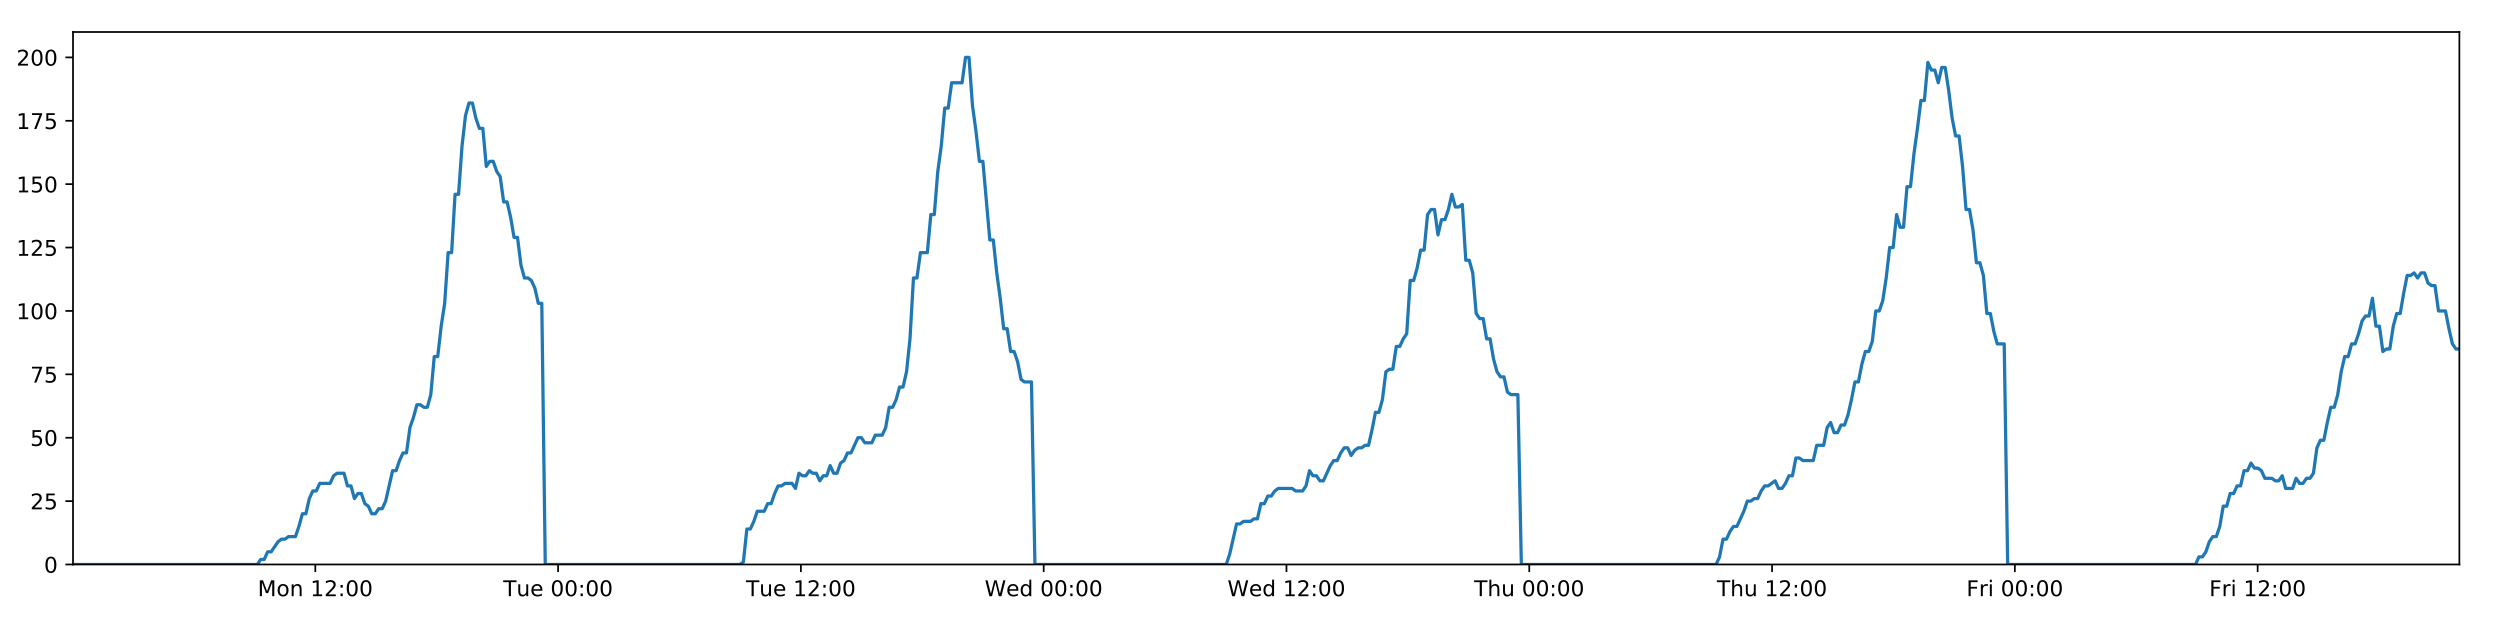 <?xml version="1.0" encoding="utf-8" standalone="no"?>
<!DOCTYPE svg PUBLIC "-//W3C//DTD SVG 1.1//EN"
  "http://www.w3.org/Graphics/SVG/1.1/DTD/svg11.dtd">
<!-- Created with matplotlib (https://matplotlib.org/) -->
<svg height="288pt" version="1.1" viewBox="0 0 1152 288" width="1152pt" xmlns="http://www.w3.org/2000/svg" xmlns:xlink="http://www.w3.org/1999/xlink">
 <defs>
  <style type="text/css">
*{stroke-linecap:butt;stroke-linejoin:round;}
  </style>
 </defs>
 <g id="figure_1">
  <g id="patch_1">
   <path d="M 0 288 
L 1152 288 
L 1152 0 
L 0 0 
z
" style="fill:#ffffff;"/>
  </g>
  <g id="axes_1">
   <g id="patch_2">
    <path d="M 33.64 260.12 
L 1133.28 260.12 
L 1133.28 14.76 
L 33.64 14.76 
z
" style="fill:#ffffff;"/>
   </g>
   <g id="matplotlib.axis_1">
    <g id="xtick_1">
     <g id="line2d_1">
      <defs>
       <path d="M 0 0 
L 0 3.5 
" id="m568a031d72" style="stroke:#000000;stroke-width:0.8;"/>
      </defs>
      <g>
       <use style="stroke:#000000;stroke-width:0.8;" x="145.292" xlink:href="#m568a031d72" y="260.12"/>
      </g>
     </g>
     <g id="text_1">
      <!-- Mon 12:00 -->
      <defs>
       <path d="M 9.812 72.906 
L 24.516 72.906 
L 43.109 23.297 
L 61.812 72.906 
L 76.516 72.906 
L 76.516 0 
L 66.891 0 
L 66.891 64.016 
L 48.094 14.016 
L 38.188 14.016 
L 19.391 64.016 
L 19.391 0 
L 9.812 0 
z
" id="DejaVuSans-77"/>
       <path d="M 30.609 48.391 
Q 23.391 48.391 19.188 42.75 
Q 14.984 37.109 14.984 27.297 
Q 14.984 17.484 19.156 11.844 
Q 23.344 6.203 30.609 6.203 
Q 37.797 6.203 41.984 11.859 
Q 46.188 17.531 46.188 27.297 
Q 46.188 37.016 41.984 42.703 
Q 37.797 48.391 30.609 48.391 
z
M 30.609 56 
Q 42.328 56 49.016 48.375 
Q 55.719 40.766 55.719 27.297 
Q 55.719 13.875 49.016 6.219 
Q 42.328 -1.422 30.609 -1.422 
Q 18.844 -1.422 12.172 6.219 
Q 5.516 13.875 5.516 27.297 
Q 5.516 40.766 12.172 48.375 
Q 18.844 56 30.609 56 
z
" id="DejaVuSans-111"/>
       <path d="M 54.891 33.016 
L 54.891 0 
L 45.906 0 
L 45.906 32.719 
Q 45.906 40.484 42.875 44.328 
Q 39.844 48.188 33.797 48.188 
Q 26.516 48.188 22.312 43.547 
Q 18.109 38.922 18.109 30.906 
L 18.109 0 
L 9.078 0 
L 9.078 54.688 
L 18.109 54.688 
L 18.109 46.188 
Q 21.344 51.125 25.703 53.562 
Q 30.078 56 35.797 56 
Q 45.219 56 50.047 50.172 
Q 54.891 44.344 54.891 33.016 
z
" id="DejaVuSans-110"/>
       <path id="DejaVuSans-32"/>
       <path d="M 12.406 8.297 
L 28.516 8.297 
L 28.516 63.922 
L 10.984 60.406 
L 10.984 69.391 
L 28.422 72.906 
L 38.281 72.906 
L 38.281 8.297 
L 54.391 8.297 
L 54.391 0 
L 12.406 0 
z
" id="DejaVuSans-49"/>
       <path d="M 19.188 8.297 
L 53.609 8.297 
L 53.609 0 
L 7.328 0 
L 7.328 8.297 
Q 12.938 14.109 22.625 23.891 
Q 32.328 33.688 34.812 36.531 
Q 39.547 41.844 41.422 45.531 
Q 43.312 49.219 43.312 52.781 
Q 43.312 58.594 39.234 62.25 
Q 35.156 65.922 28.609 65.922 
Q 23.969 65.922 18.812 64.312 
Q 13.672 62.703 7.812 59.422 
L 7.812 69.391 
Q 13.766 71.781 18.938 73 
Q 24.125 74.219 28.422 74.219 
Q 39.75 74.219 46.484 68.547 
Q 53.219 62.891 53.219 53.422 
Q 53.219 48.922 51.531 44.891 
Q 49.859 40.875 45.406 35.406 
Q 44.188 33.984 37.641 27.219 
Q 31.109 20.453 19.188 8.297 
z
" id="DejaVuSans-50"/>
       <path d="M 11.719 12.406 
L 22.016 12.406 
L 22.016 0 
L 11.719 0 
z
M 11.719 51.703 
L 22.016 51.703 
L 22.016 39.312 
L 11.719 39.312 
z
" id="DejaVuSans-58"/>
       <path d="M 31.781 66.406 
Q 24.172 66.406 20.328 58.906 
Q 16.5 51.422 16.5 36.375 
Q 16.5 21.391 20.328 13.891 
Q 24.172 6.391 31.781 6.391 
Q 39.453 6.391 43.281 13.891 
Q 47.125 21.391 47.125 36.375 
Q 47.125 51.422 43.281 58.906 
Q 39.453 66.406 31.781 66.406 
z
M 31.781 74.219 
Q 44.047 74.219 50.516 64.516 
Q 56.984 54.828 56.984 36.375 
Q 56.984 17.969 50.516 8.266 
Q 44.047 -1.422 31.781 -1.422 
Q 19.531 -1.422 13.062 8.266 
Q 6.594 17.969 6.594 36.375 
Q 6.594 54.828 13.062 64.516 
Q 19.531 74.219 31.781 74.219 
z
" id="DejaVuSans-48"/>
      </defs>
      <g transform="translate(118.751 274.718)scale(0.1 -0.1)">
       <use xlink:href="#DejaVuSans-77"/>
       <use x="86.279" xlink:href="#DejaVuSans-111"/>
       <use x="147.461" xlink:href="#DejaVuSans-110"/>
       <use x="210.84" xlink:href="#DejaVuSans-32"/>
       <use x="242.627" xlink:href="#DejaVuSans-49"/>
       <use x="306.25" xlink:href="#DejaVuSans-50"/>
       <use x="369.873" xlink:href="#DejaVuSans-58"/>
       <use x="403.564" xlink:href="#DejaVuSans-48"/>
       <use x="467.188" xlink:href="#DejaVuSans-48"/>
      </g>
     </g>
    </g>
    <g id="xtick_2">
     <g id="line2d_2">
      <g>
       <use style="stroke:#000000;stroke-width:0.8;" x="257.171" xlink:href="#m568a031d72" y="260.12"/>
      </g>
     </g>
     <g id="text_2">
      <!-- Tue 00:00 -->
      <defs>
       <path d="M -0.297 72.906 
L 61.375 72.906 
L 61.375 64.594 
L 35.5 64.594 
L 35.5 0 
L 25.594 0 
L 25.594 64.594 
L -0.297 64.594 
z
" id="DejaVuSans-84"/>
       <path d="M 8.5 21.578 
L 8.5 54.688 
L 17.484 54.688 
L 17.484 21.922 
Q 17.484 14.156 20.5 10.266 
Q 23.531 6.391 29.594 6.391 
Q 36.859 6.391 41.078 11.031 
Q 45.312 15.672 45.312 23.688 
L 45.312 54.688 
L 54.297 54.688 
L 54.297 0 
L 45.312 0 
L 45.312 8.406 
Q 42.047 3.422 37.719 1 
Q 33.406 -1.422 27.688 -1.422 
Q 18.266 -1.422 13.375 4.438 
Q 8.5 10.297 8.5 21.578 
z
M 31.109 56 
z
" id="DejaVuSans-117"/>
       <path d="M 56.203 29.594 
L 56.203 25.203 
L 14.891 25.203 
Q 15.484 15.922 20.484 11.062 
Q 25.484 6.203 34.422 6.203 
Q 39.594 6.203 44.453 7.469 
Q 49.312 8.734 54.109 11.281 
L 54.109 2.781 
Q 49.266 0.734 44.188 -0.344 
Q 39.109 -1.422 33.891 -1.422 
Q 20.797 -1.422 13.156 6.188 
Q 5.516 13.812 5.516 26.812 
Q 5.516 40.234 12.766 48.109 
Q 20.016 56 32.328 56 
Q 43.359 56 49.781 48.891 
Q 56.203 41.797 56.203 29.594 
z
M 47.219 32.234 
Q 47.125 39.594 43.094 43.984 
Q 39.062 48.391 32.422 48.391 
Q 24.906 48.391 20.391 44.141 
Q 15.875 39.891 15.188 32.172 
z
" id="DejaVuSans-101"/>
      </defs>
      <g transform="translate(231.885 274.718)scale(0.1 -0.1)">
       <use xlink:href="#DejaVuSans-84"/>
       <use x="60.85" xlink:href="#DejaVuSans-117"/>
       <use x="124.229" xlink:href="#DejaVuSans-101"/>
       <use x="185.752" xlink:href="#DejaVuSans-32"/>
       <use x="217.539" xlink:href="#DejaVuSans-48"/>
       <use x="281.162" xlink:href="#DejaVuSans-48"/>
       <use x="344.785" xlink:href="#DejaVuSans-58"/>
       <use x="378.477" xlink:href="#DejaVuSans-48"/>
       <use x="442.1" xlink:href="#DejaVuSans-48"/>
      </g>
     </g>
    </g>
    <g id="xtick_3">
     <g id="line2d_3">
      <g>
       <use style="stroke:#000000;stroke-width:0.8;" x="369.05" xlink:href="#m568a031d72" y="260.12"/>
      </g>
     </g>
     <g id="text_3">
      <!-- Tue 12:00 -->
      <g transform="translate(343.764 274.718)scale(0.1 -0.1)">
       <use xlink:href="#DejaVuSans-84"/>
       <use x="60.85" xlink:href="#DejaVuSans-117"/>
       <use x="124.229" xlink:href="#DejaVuSans-101"/>
       <use x="185.752" xlink:href="#DejaVuSans-32"/>
       <use x="217.539" xlink:href="#DejaVuSans-49"/>
       <use x="281.162" xlink:href="#DejaVuSans-50"/>
       <use x="344.785" xlink:href="#DejaVuSans-58"/>
       <use x="378.477" xlink:href="#DejaVuSans-48"/>
       <use x="442.1" xlink:href="#DejaVuSans-48"/>
      </g>
     </g>
    </g>
    <g id="xtick_4">
     <g id="line2d_4">
      <g>
       <use style="stroke:#000000;stroke-width:0.8;" x="480.929" xlink:href="#m568a031d72" y="260.12"/>
      </g>
     </g>
     <g id="text_4">
      <!-- Wed 00:00 -->
      <defs>
       <path d="M 3.328 72.906 
L 13.281 72.906 
L 28.609 11.281 
L 43.891 72.906 
L 54.984 72.906 
L 70.312 11.281 
L 85.594 72.906 
L 95.609 72.906 
L 77.297 0 
L 64.891 0 
L 49.516 63.281 
L 33.984 0 
L 21.578 0 
z
" id="DejaVuSans-87"/>
       <path d="M 45.406 46.391 
L 45.406 75.984 
L 54.391 75.984 
L 54.391 0 
L 45.406 0 
L 45.406 8.203 
Q 42.578 3.328 38.25 0.953 
Q 33.938 -1.422 27.875 -1.422 
Q 17.969 -1.422 11.734 6.484 
Q 5.516 14.406 5.516 27.297 
Q 5.516 40.188 11.734 48.094 
Q 17.969 56 27.875 56 
Q 33.938 56 38.25 53.625 
Q 42.578 51.266 45.406 46.391 
z
M 14.797 27.297 
Q 14.797 17.391 18.875 11.75 
Q 22.953 6.109 30.078 6.109 
Q 37.203 6.109 41.297 11.75 
Q 45.406 17.391 45.406 27.297 
Q 45.406 37.203 41.297 42.844 
Q 37.203 48.484 30.078 48.484 
Q 22.953 48.484 18.875 42.844 
Q 14.797 37.203 14.797 27.297 
z
" id="DejaVuSans-100"/>
      </defs>
      <g transform="translate(453.74 274.718)scale(0.1 -0.1)">
       <use xlink:href="#DejaVuSans-87"/>
       <use x="98.799" xlink:href="#DejaVuSans-101"/>
       <use x="160.322" xlink:href="#DejaVuSans-100"/>
       <use x="223.799" xlink:href="#DejaVuSans-32"/>
       <use x="255.586" xlink:href="#DejaVuSans-48"/>
       <use x="319.209" xlink:href="#DejaVuSans-48"/>
       <use x="382.832" xlink:href="#DejaVuSans-58"/>
       <use x="416.523" xlink:href="#DejaVuSans-48"/>
       <use x="480.146" xlink:href="#DejaVuSans-48"/>
      </g>
     </g>
    </g>
    <g id="xtick_5">
     <g id="line2d_5">
      <g>
       <use style="stroke:#000000;stroke-width:0.8;" x="592.808" xlink:href="#m568a031d72" y="260.12"/>
      </g>
     </g>
     <g id="text_5">
      <!-- Wed 12:00 -->
      <g transform="translate(565.619 274.718)scale(0.1 -0.1)">
       <use xlink:href="#DejaVuSans-87"/>
       <use x="98.799" xlink:href="#DejaVuSans-101"/>
       <use x="160.322" xlink:href="#DejaVuSans-100"/>
       <use x="223.799" xlink:href="#DejaVuSans-32"/>
       <use x="255.586" xlink:href="#DejaVuSans-49"/>
       <use x="319.209" xlink:href="#DejaVuSans-50"/>
       <use x="382.832" xlink:href="#DejaVuSans-58"/>
       <use x="416.523" xlink:href="#DejaVuSans-48"/>
       <use x="480.146" xlink:href="#DejaVuSans-48"/>
      </g>
     </g>
    </g>
    <g id="xtick_6">
     <g id="line2d_6">
      <g>
       <use style="stroke:#000000;stroke-width:0.8;" x="704.687" xlink:href="#m568a031d72" y="260.12"/>
      </g>
     </g>
     <g id="text_6">
      <!-- Thu 00:00 -->
      <defs>
       <path d="M 54.891 33.016 
L 54.891 0 
L 45.906 0 
L 45.906 32.719 
Q 45.906 40.484 42.875 44.328 
Q 39.844 48.188 33.797 48.188 
Q 26.516 48.188 22.312 43.547 
Q 18.109 38.922 18.109 30.906 
L 18.109 0 
L 9.078 0 
L 9.078 75.984 
L 18.109 75.984 
L 18.109 46.188 
Q 21.344 51.125 25.703 53.562 
Q 30.078 56 35.797 56 
Q 45.219 56 50.047 50.172 
Q 54.891 44.344 54.891 33.016 
z
" id="DejaVuSans-104"/>
      </defs>
      <g transform="translate(679.297 274.718)scale(0.1 -0.1)">
       <use xlink:href="#DejaVuSans-84"/>
       <use x="61.084" xlink:href="#DejaVuSans-104"/>
       <use x="124.463" xlink:href="#DejaVuSans-117"/>
       <use x="187.842" xlink:href="#DejaVuSans-32"/>
       <use x="219.629" xlink:href="#DejaVuSans-48"/>
       <use x="283.252" xlink:href="#DejaVuSans-48"/>
       <use x="346.875" xlink:href="#DejaVuSans-58"/>
       <use x="380.566" xlink:href="#DejaVuSans-48"/>
       <use x="444.189" xlink:href="#DejaVuSans-48"/>
      </g>
     </g>
    </g>
    <g id="xtick_7">
     <g id="line2d_7">
      <g>
       <use style="stroke:#000000;stroke-width:0.8;" x="816.565" xlink:href="#m568a031d72" y="260.12"/>
      </g>
     </g>
     <g id="text_7">
      <!-- Thu 12:00 -->
      <g transform="translate(791.176 274.718)scale(0.1 -0.1)">
       <use xlink:href="#DejaVuSans-84"/>
       <use x="61.084" xlink:href="#DejaVuSans-104"/>
       <use x="124.463" xlink:href="#DejaVuSans-117"/>
       <use x="187.842" xlink:href="#DejaVuSans-32"/>
       <use x="219.629" xlink:href="#DejaVuSans-49"/>
       <use x="283.252" xlink:href="#DejaVuSans-50"/>
       <use x="346.875" xlink:href="#DejaVuSans-58"/>
       <use x="380.566" xlink:href="#DejaVuSans-48"/>
       <use x="444.189" xlink:href="#DejaVuSans-48"/>
      </g>
     </g>
    </g>
    <g id="xtick_8">
     <g id="line2d_8">
      <g>
       <use style="stroke:#000000;stroke-width:0.8;" x="928.444" xlink:href="#m568a031d72" y="260.12"/>
      </g>
     </g>
     <g id="text_8">
      <!-- Fri 00:00 -->
      <defs>
       <path d="M 9.812 72.906 
L 51.703 72.906 
L 51.703 64.594 
L 19.672 64.594 
L 19.672 43.109 
L 48.578 43.109 
L 48.578 34.812 
L 19.672 34.812 
L 19.672 0 
L 9.812 0 
z
" id="DejaVuSans-70"/>
       <path d="M 41.109 46.297 
Q 39.594 47.172 37.812 47.578 
Q 36.031 48 33.891 48 
Q 26.266 48 22.188 43.047 
Q 18.109 38.094 18.109 28.812 
L 18.109 0 
L 9.078 0 
L 9.078 54.688 
L 18.109 54.688 
L 18.109 46.188 
Q 20.953 51.172 25.484 53.578 
Q 30.031 56 36.531 56 
Q 37.453 56 38.578 55.875 
Q 39.703 55.766 41.062 55.516 
z
" id="DejaVuSans-114"/>
       <path d="M 9.422 54.688 
L 18.406 54.688 
L 18.406 0 
L 9.422 0 
z
M 9.422 75.984 
L 18.406 75.984 
L 18.406 64.594 
L 9.422 64.594 
z
" id="DejaVuSans-105"/>
      </defs>
      <g transform="translate(906.131 274.718)scale(0.1 -0.1)">
       <use xlink:href="#DejaVuSans-70"/>
       <use x="57.41" xlink:href="#DejaVuSans-114"/>
       <use x="98.523" xlink:href="#DejaVuSans-105"/>
       <use x="126.307" xlink:href="#DejaVuSans-32"/>
       <use x="158.094" xlink:href="#DejaVuSans-48"/>
       <use x="221.717" xlink:href="#DejaVuSans-48"/>
       <use x="285.34" xlink:href="#DejaVuSans-58"/>
       <use x="319.031" xlink:href="#DejaVuSans-48"/>
       <use x="382.654" xlink:href="#DejaVuSans-48"/>
      </g>
     </g>
    </g>
    <g id="xtick_9">
     <g id="line2d_9">
      <g>
       <use style="stroke:#000000;stroke-width:0.8;" x="1040.323" xlink:href="#m568a031d72" y="260.12"/>
      </g>
     </g>
     <g id="text_9">
      <!-- Fri 12:00 -->
      <g transform="translate(1018.01 274.718)scale(0.1 -0.1)">
       <use xlink:href="#DejaVuSans-70"/>
       <use x="57.41" xlink:href="#DejaVuSans-114"/>
       <use x="98.523" xlink:href="#DejaVuSans-105"/>
       <use x="126.307" xlink:href="#DejaVuSans-32"/>
       <use x="158.094" xlink:href="#DejaVuSans-49"/>
       <use x="221.717" xlink:href="#DejaVuSans-50"/>
       <use x="285.34" xlink:href="#DejaVuSans-58"/>
       <use x="319.031" xlink:href="#DejaVuSans-48"/>
       <use x="382.654" xlink:href="#DejaVuSans-48"/>
      </g>
     </g>
    </g>
   </g>
   <g id="matplotlib.axis_2">
    <g id="ytick_1">
     <g id="line2d_10">
      <defs>
       <path d="M 0 0 
L -3.5 0 
" id="md405ef41c4" style="stroke:#000000;stroke-width:0.8;"/>
      </defs>
      <g>
       <use style="stroke:#000000;stroke-width:0.8;" x="33.64" xlink:href="#md405ef41c4" y="260.12"/>
      </g>
     </g>
     <g id="text_10">
      <!-- 0 -->
      <g transform="translate(20.277 263.919)scale(0.1 -0.1)">
       <use xlink:href="#DejaVuSans-48"/>
      </g>
     </g>
    </g>
    <g id="ytick_2">
     <g id="line2d_11">
      <g>
       <use style="stroke:#000000;stroke-width:0.8;" x="33.64" xlink:href="#md405ef41c4" y="230.91"/>
      </g>
     </g>
     <g id="text_11">
      <!-- 25 -->
      <defs>
       <path d="M 10.797 72.906 
L 49.516 72.906 
L 49.516 64.594 
L 19.828 64.594 
L 19.828 46.734 
Q 21.969 47.469 24.109 47.828 
Q 26.266 48.188 28.422 48.188 
Q 40.625 48.188 47.75 41.5 
Q 54.891 34.812 54.891 23.391 
Q 54.891 11.625 47.562 5.094 
Q 40.234 -1.422 26.906 -1.422 
Q 22.312 -1.422 17.547 -0.641 
Q 12.797 0.141 7.719 1.703 
L 7.719 11.625 
Q 12.109 9.234 16.797 8.062 
Q 21.484 6.891 26.703 6.891 
Q 35.156 6.891 40.078 11.328 
Q 45.016 15.766 45.016 23.391 
Q 45.016 31 40.078 35.438 
Q 35.156 39.891 26.703 39.891 
Q 22.75 39.891 18.812 39.016 
Q 14.891 38.141 10.797 36.281 
z
" id="DejaVuSans-53"/>
      </defs>
      <g transform="translate(13.915 234.71)scale(0.1 -0.1)">
       <use xlink:href="#DejaVuSans-50"/>
       <use x="63.623" xlink:href="#DejaVuSans-53"/>
      </g>
     </g>
    </g>
    <g id="ytick_3">
     <g id="line2d_12">
      <g>
       <use style="stroke:#000000;stroke-width:0.8;" x="33.64" xlink:href="#md405ef41c4" y="201.701"/>
      </g>
     </g>
     <g id="text_12">
      <!-- 50 -->
      <g transform="translate(13.915 205.5)scale(0.1 -0.1)">
       <use xlink:href="#DejaVuSans-53"/>
       <use x="63.623" xlink:href="#DejaVuSans-48"/>
      </g>
     </g>
    </g>
    <g id="ytick_4">
     <g id="line2d_13">
      <g>
       <use style="stroke:#000000;stroke-width:0.8;" x="33.64" xlink:href="#md405ef41c4" y="172.491"/>
      </g>
     </g>
     <g id="text_13">
      <!-- 75 -->
      <defs>
       <path d="M 8.203 72.906 
L 55.078 72.906 
L 55.078 68.703 
L 28.609 0 
L 18.312 0 
L 43.219 64.594 
L 8.203 64.594 
z
" id="DejaVuSans-55"/>
      </defs>
      <g transform="translate(13.915 176.291)scale(0.1 -0.1)">
       <use xlink:href="#DejaVuSans-55"/>
       <use x="63.623" xlink:href="#DejaVuSans-53"/>
      </g>
     </g>
    </g>
    <g id="ytick_5">
     <g id="line2d_14">
      <g>
       <use style="stroke:#000000;stroke-width:0.8;" x="33.64" xlink:href="#md405ef41c4" y="143.282"/>
      </g>
     </g>
     <g id="text_14">
      <!-- 100 -->
      <g transform="translate(7.553 147.081)scale(0.1 -0.1)">
       <use xlink:href="#DejaVuSans-49"/>
       <use x="63.623" xlink:href="#DejaVuSans-48"/>
       <use x="127.246" xlink:href="#DejaVuSans-48"/>
      </g>
     </g>
    </g>
    <g id="ytick_6">
     <g id="line2d_15">
      <g>
       <use style="stroke:#000000;stroke-width:0.8;" x="33.64" xlink:href="#md405ef41c4" y="114.072"/>
      </g>
     </g>
     <g id="text_15">
      <!-- 125 -->
      <g transform="translate(7.553 117.872)scale(0.1 -0.1)">
       <use xlink:href="#DejaVuSans-49"/>
       <use x="63.623" xlink:href="#DejaVuSans-50"/>
       <use x="127.246" xlink:href="#DejaVuSans-53"/>
      </g>
     </g>
    </g>
    <g id="ytick_7">
     <g id="line2d_16">
      <g>
       <use style="stroke:#000000;stroke-width:0.8;" x="33.64" xlink:href="#md405ef41c4" y="84.863"/>
      </g>
     </g>
     <g id="text_16">
      <!-- 150 -->
      <g transform="translate(7.553 88.662)scale(0.1 -0.1)">
       <use xlink:href="#DejaVuSans-49"/>
       <use x="63.623" xlink:href="#DejaVuSans-53"/>
       <use x="127.246" xlink:href="#DejaVuSans-48"/>
      </g>
     </g>
    </g>
    <g id="ytick_8">
     <g id="line2d_17">
      <g>
       <use style="stroke:#000000;stroke-width:0.8;" x="33.64" xlink:href="#md405ef41c4" y="55.653"/>
      </g>
     </g>
     <g id="text_17">
      <!-- 175 -->
      <g transform="translate(7.553 59.453)scale(0.1 -0.1)">
       <use xlink:href="#DejaVuSans-49"/>
       <use x="63.623" xlink:href="#DejaVuSans-55"/>
       <use x="127.246" xlink:href="#DejaVuSans-53"/>
      </g>
     </g>
    </g>
    <g id="ytick_9">
     <g id="line2d_18">
      <g>
       <use style="stroke:#000000;stroke-width:0.8;" x="33.64" xlink:href="#md405ef41c4" y="26.444"/>
      </g>
     </g>
     <g id="text_18">
      <!-- 200 -->
      <g transform="translate(7.553 30.243)scale(0.1 -0.1)">
       <use xlink:href="#DejaVuSans-50"/>
       <use x="63.623" xlink:href="#DejaVuSans-48"/>
       <use x="127.246" xlink:href="#DejaVuSans-48"/>
      </g>
     </g>
    </g>
   </g>
   <g id="line2d_19">
    <path clip-path="url(#pff607a0e38)" d="M 33.64 260.12 
L 118.543 260.12 
L 120.143 257.783 
L 121.743 257.783 
L 123.344 254.278 
L 124.945 254.278 
L 128.142 249.605 
L 129.742 248.436 
L 131.341 248.436 
L 132.939 247.268 
L 136.138 247.268 
L 137.737 242.594 
L 139.336 236.752 
L 140.935 236.752 
L 142.534 229.742 
L 144.136 226.237 
L 145.734 226.237 
L 147.334 222.732 
L 152.129 222.732 
L 153.728 219.227 
L 155.325 218.058 
L 158.524 218.058 
L 160.123 223.9 
L 161.721 223.9 
L 163.322 229.742 
L 164.921 227.405 
L 166.52 227.405 
L 168.118 232.079 
L 169.717 233.247 
L 171.316 236.752 
L 172.915 236.752 
L 174.517 234.416 
L 176.114 234.416 
L 177.712 230.91 
L 180.908 216.89 
L 182.506 216.89 
L 184.105 212.216 
L 185.704 208.711 
L 187.304 208.711 
L 188.903 197.027 
L 190.508 192.354 
L 192.112 186.512 
L 193.71 186.512 
L 195.309 187.68 
L 196.907 187.68 
L 198.507 181.838 
L 200.105 164.313 
L 201.703 164.313 
L 203.302 150.292 
L 204.901 139.777 
L 206.501 116.409 
L 208.099 116.409 
L 209.697 89.536 
L 211.298 89.536 
L 212.896 67.337 
L 214.494 53.317 
L 216.091 47.475 
L 217.689 47.475 
L 219.287 54.485 
L 220.885 59.158 
L 222.484 59.158 
L 224.083 76.684 
L 225.681 74.347 
L 227.282 74.347 
L 228.881 79.021 
L 230.479 81.358 
L 232.079 93.042 
L 233.677 93.042 
L 235.275 100.052 
L 236.872 109.399 
L 238.469 109.399 
L 240.068 122.251 
L 241.666 128.093 
L 243.266 128.093 
L 244.863 129.261 
L 246.462 132.766 
L 248.06 139.777 
L 249.656 139.777 
L 251.253 260.12 
L 340.978 260.12 
L 342.55 258.952 
L 344.153 243.763 
L 345.755 243.763 
L 347.356 240.258 
L 348.955 235.584 
L 352.157 235.584 
L 353.756 232.079 
L 355.354 232.079 
L 356.953 227.405 
L 358.553 223.9 
L 360.15 223.9 
L 361.75 222.732 
L 364.946 222.732 
L 366.545 225.069 
L 368.146 218.058 
L 369.748 219.227 
L 371.345 219.227 
L 372.944 216.89 
L 374.543 218.058 
L 376.143 218.058 
L 377.741 221.563 
L 379.338 219.227 
L 380.937 219.227 
L 382.537 214.553 
L 384.135 218.058 
L 385.732 218.058 
L 387.33 213.385 
L 388.931 212.216 
L 390.531 208.711 
L 392.131 208.711 
L 395.327 201.701 
L 396.927 201.701 
L 398.528 204.038 
L 401.735 204.038 
L 403.332 200.533 
L 406.531 200.533 
L 408.132 197.027 
L 409.731 187.68 
L 411.329 187.68 
L 412.926 184.175 
L 414.525 178.333 
L 416.123 178.333 
L 417.724 171.323 
L 419.323 156.134 
L 420.922 128.093 
L 422.525 128.093 
L 424.13 116.409 
L 427.326 116.409 
L 428.929 98.883 
L 430.528 98.883 
L 432.126 79.021 
L 433.724 67.337 
L 435.322 49.811 
L 436.92 49.811 
L 438.52 38.128 
L 443.314 38.128 
L 444.915 26.444 
L 446.516 26.444 
L 448.114 48.643 
L 449.713 60.327 
L 451.311 74.347 
L 452.912 74.347 
L 456.108 110.567 
L 457.71 110.567 
L 459.308 125.756 
L 460.906 137.44 
L 462.503 151.461 
L 464.106 151.461 
L 465.704 161.976 
L 467.303 161.976 
L 468.905 166.65 
L 470.503 174.828 
L 472.102 175.997 
L 475.299 175.997 
L 476.897 260.12 
L 565.022 260.12 
L 566.62 255.446 
L 569.817 241.426 
L 571.418 241.426 
L 573.016 240.258 
L 576.218 240.258 
L 577.816 239.089 
L 579.414 239.089 
L 581.015 232.079 
L 582.615 232.079 
L 584.214 228.574 
L 585.815 228.574 
L 587.414 226.237 
L 589.014 225.069 
L 595.412 225.069 
L 597.018 226.237 
L 600.213 226.237 
L 601.811 223.9 
L 603.412 216.89 
L 605.01 219.227 
L 606.611 219.227 
L 608.212 221.563 
L 609.81 221.563 
L 613.006 214.553 
L 614.608 212.216 
L 616.208 212.216 
L 617.806 208.711 
L 619.406 206.374 
L 621.007 206.374 
L 622.606 209.88 
L 624.206 207.543 
L 625.806 206.374 
L 627.408 206.374 
L 629.01 205.206 
L 630.608 205.206 
L 632.207 198.196 
L 633.807 190.017 
L 635.41 190.017 
L 637.011 184.175 
L 638.612 171.323 
L 640.209 170.155 
L 641.813 170.155 
L 643.414 159.639 
L 645.015 159.639 
L 646.615 156.134 
L 648.215 153.797 
L 649.817 129.261 
L 651.429 129.261 
L 653.028 123.419 
L 654.627 115.241 
L 656.227 115.241 
L 657.826 98.883 
L 659.425 96.547 
L 661.024 96.547 
L 662.624 108.23 
L 664.228 101.22 
L 665.825 101.22 
L 667.422 96.547 
L 669.024 89.536 
L 670.629 95.378 
L 672.231 95.378 
L 673.831 94.21 
L 675.433 119.914 
L 677.034 119.914 
L 678.631 125.756 
L 680.232 144.45 
L 681.833 146.787 
L 683.434 146.787 
L 685.034 156.134 
L 686.631 156.134 
L 688.233 165.481 
L 689.834 171.323 
L 691.432 173.66 
L 693.033 173.66 
L 694.634 180.67 
L 696.231 181.838 
L 699.434 181.838 
L 701.035 260.12 
L 790.771 260.12 
L 792.368 256.615 
L 793.965 248.436 
L 795.563 248.436 
L 797.164 244.931 
L 798.762 242.594 
L 800.361 242.594 
L 803.56 235.584 
L 805.16 230.91 
L 806.762 230.91 
L 808.36 229.742 
L 809.959 229.742 
L 811.556 226.237 
L 813.158 223.9 
L 814.757 223.9 
L 817.955 221.563 
L 819.554 225.069 
L 821.154 225.069 
L 822.753 222.732 
L 824.352 219.227 
L 825.951 219.227 
L 827.551 211.048 
L 829.149 211.048 
L 830.748 212.216 
L 835.547 212.216 
L 837.147 205.206 
L 840.345 205.206 
L 841.945 197.027 
L 843.545 194.691 
L 845.146 199.364 
L 846.747 199.364 
L 848.354 195.859 
L 849.953 195.859 
L 851.551 191.186 
L 853.151 184.175 
L 854.75 175.997 
L 856.35 175.997 
L 857.949 167.818 
L 859.551 161.976 
L 861.151 161.976 
L 862.753 157.302 
L 864.354 143.282 
L 865.957 143.282 
L 867.558 138.608 
L 869.159 128.093 
L 870.759 114.072 
L 872.358 114.072 
L 873.957 98.883 
L 875.555 104.725 
L 877.153 104.725 
L 878.753 86.031 
L 880.351 86.031 
L 881.957 70.842 
L 883.556 59.158 
L 885.156 46.306 
L 886.758 46.306 
L 888.36 28.781 
L 889.96 32.286 
L 891.559 32.286 
L 893.158 38.128 
L 894.755 31.117 
L 896.353 31.117 
L 897.951 41.633 
L 899.55 54.485 
L 901.148 62.664 
L 902.747 62.664 
L 904.344 76.684 
L 905.948 96.547 
L 907.546 96.547 
L 909.146 105.894 
L 910.747 121.083 
L 912.345 121.083 
L 913.943 126.925 
L 915.543 144.45 
L 917.144 144.45 
L 918.741 152.629 
L 920.339 158.471 
L 923.539 158.471 
L 925.136 260.12 
L 1011.699 260.12 
L 1013.271 256.615 
L 1014.87 256.615 
L 1016.468 254.278 
L 1018.066 249.605 
L 1019.664 247.268 
L 1021.265 247.268 
L 1022.865 242.594 
L 1024.464 233.247 
L 1026.063 233.247 
L 1027.661 227.405 
L 1029.258 227.405 
L 1030.856 223.9 
L 1032.457 223.9 
L 1034.055 216.89 
L 1035.653 216.89 
L 1037.251 213.385 
L 1038.849 215.722 
L 1040.447 215.722 
L 1042.046 216.89 
L 1043.644 220.395 
L 1046.848 220.395 
L 1048.445 221.563 
L 1050.043 221.563 
L 1051.642 219.227 
L 1053.24 225.069 
L 1056.435 225.069 
L 1058.032 220.395 
L 1059.631 222.732 
L 1061.232 222.732 
L 1062.831 220.395 
L 1064.432 220.395 
L 1066.031 218.058 
L 1067.628 206.374 
L 1069.226 202.869 
L 1070.826 202.869 
L 1072.423 194.691 
L 1074.022 187.68 
L 1075.619 187.68 
L 1077.22 181.838 
L 1078.825 171.323 
L 1080.424 164.313 
L 1082.027 164.313 
L 1083.625 158.471 
L 1085.222 158.471 
L 1086.825 153.797 
L 1088.424 147.955 
L 1090.023 145.619 
L 1091.626 145.619 
L 1093.225 137.44 
L 1094.824 150.292 
L 1096.422 150.292 
L 1098.027 161.976 
L 1099.625 160.808 
L 1101.223 160.808 
L 1102.821 150.292 
L 1104.419 144.45 
L 1106.02 144.45 
L 1107.618 135.103 
L 1109.217 126.925 
L 1110.817 126.925 
L 1112.416 125.756 
L 1114.015 128.093 
L 1115.618 125.756 
L 1117.231 125.756 
L 1118.834 130.43 
L 1120.438 131.598 
L 1122.043 131.598 
L 1123.66 143.282 
L 1126.87 143.282 
L 1128.475 151.461 
L 1130.074 158.471 
L 1131.68 160.808 
L 1133.28 160.808 
L 1133.28 160.808 
" style="fill:none;stroke:#1f77b4;stroke-linecap:square;stroke-width:1.5;"/>
   </g>
   <g id="patch_3">
    <path d="M 33.64 260.12 
L 33.64 14.76 
" style="fill:none;stroke:#000000;stroke-linecap:square;stroke-linejoin:miter;stroke-width:0.8;"/>
   </g>
   <g id="patch_4">
    <path d="M 1133.28 260.12 
L 1133.28 14.76 
" style="fill:none;stroke:#000000;stroke-linecap:square;stroke-linejoin:miter;stroke-width:0.8;"/>
   </g>
   <g id="patch_5">
    <path d="M 33.64 260.12 
L 1133.28 260.12 
" style="fill:none;stroke:#000000;stroke-linecap:square;stroke-linejoin:miter;stroke-width:0.8;"/>
   </g>
   <g id="patch_6">
    <path d="M 33.64 14.76 
L 1133.28 14.76 
" style="fill:none;stroke:#000000;stroke-linecap:square;stroke-linejoin:miter;stroke-width:0.8;"/>
   </g>
  </g>
 </g>
 <defs>
  <clipPath id="pff607a0e38">
   <rect height="245.36" width="1099.64" x="33.64" y="14.76"/>
  </clipPath>
 </defs>
</svg>
